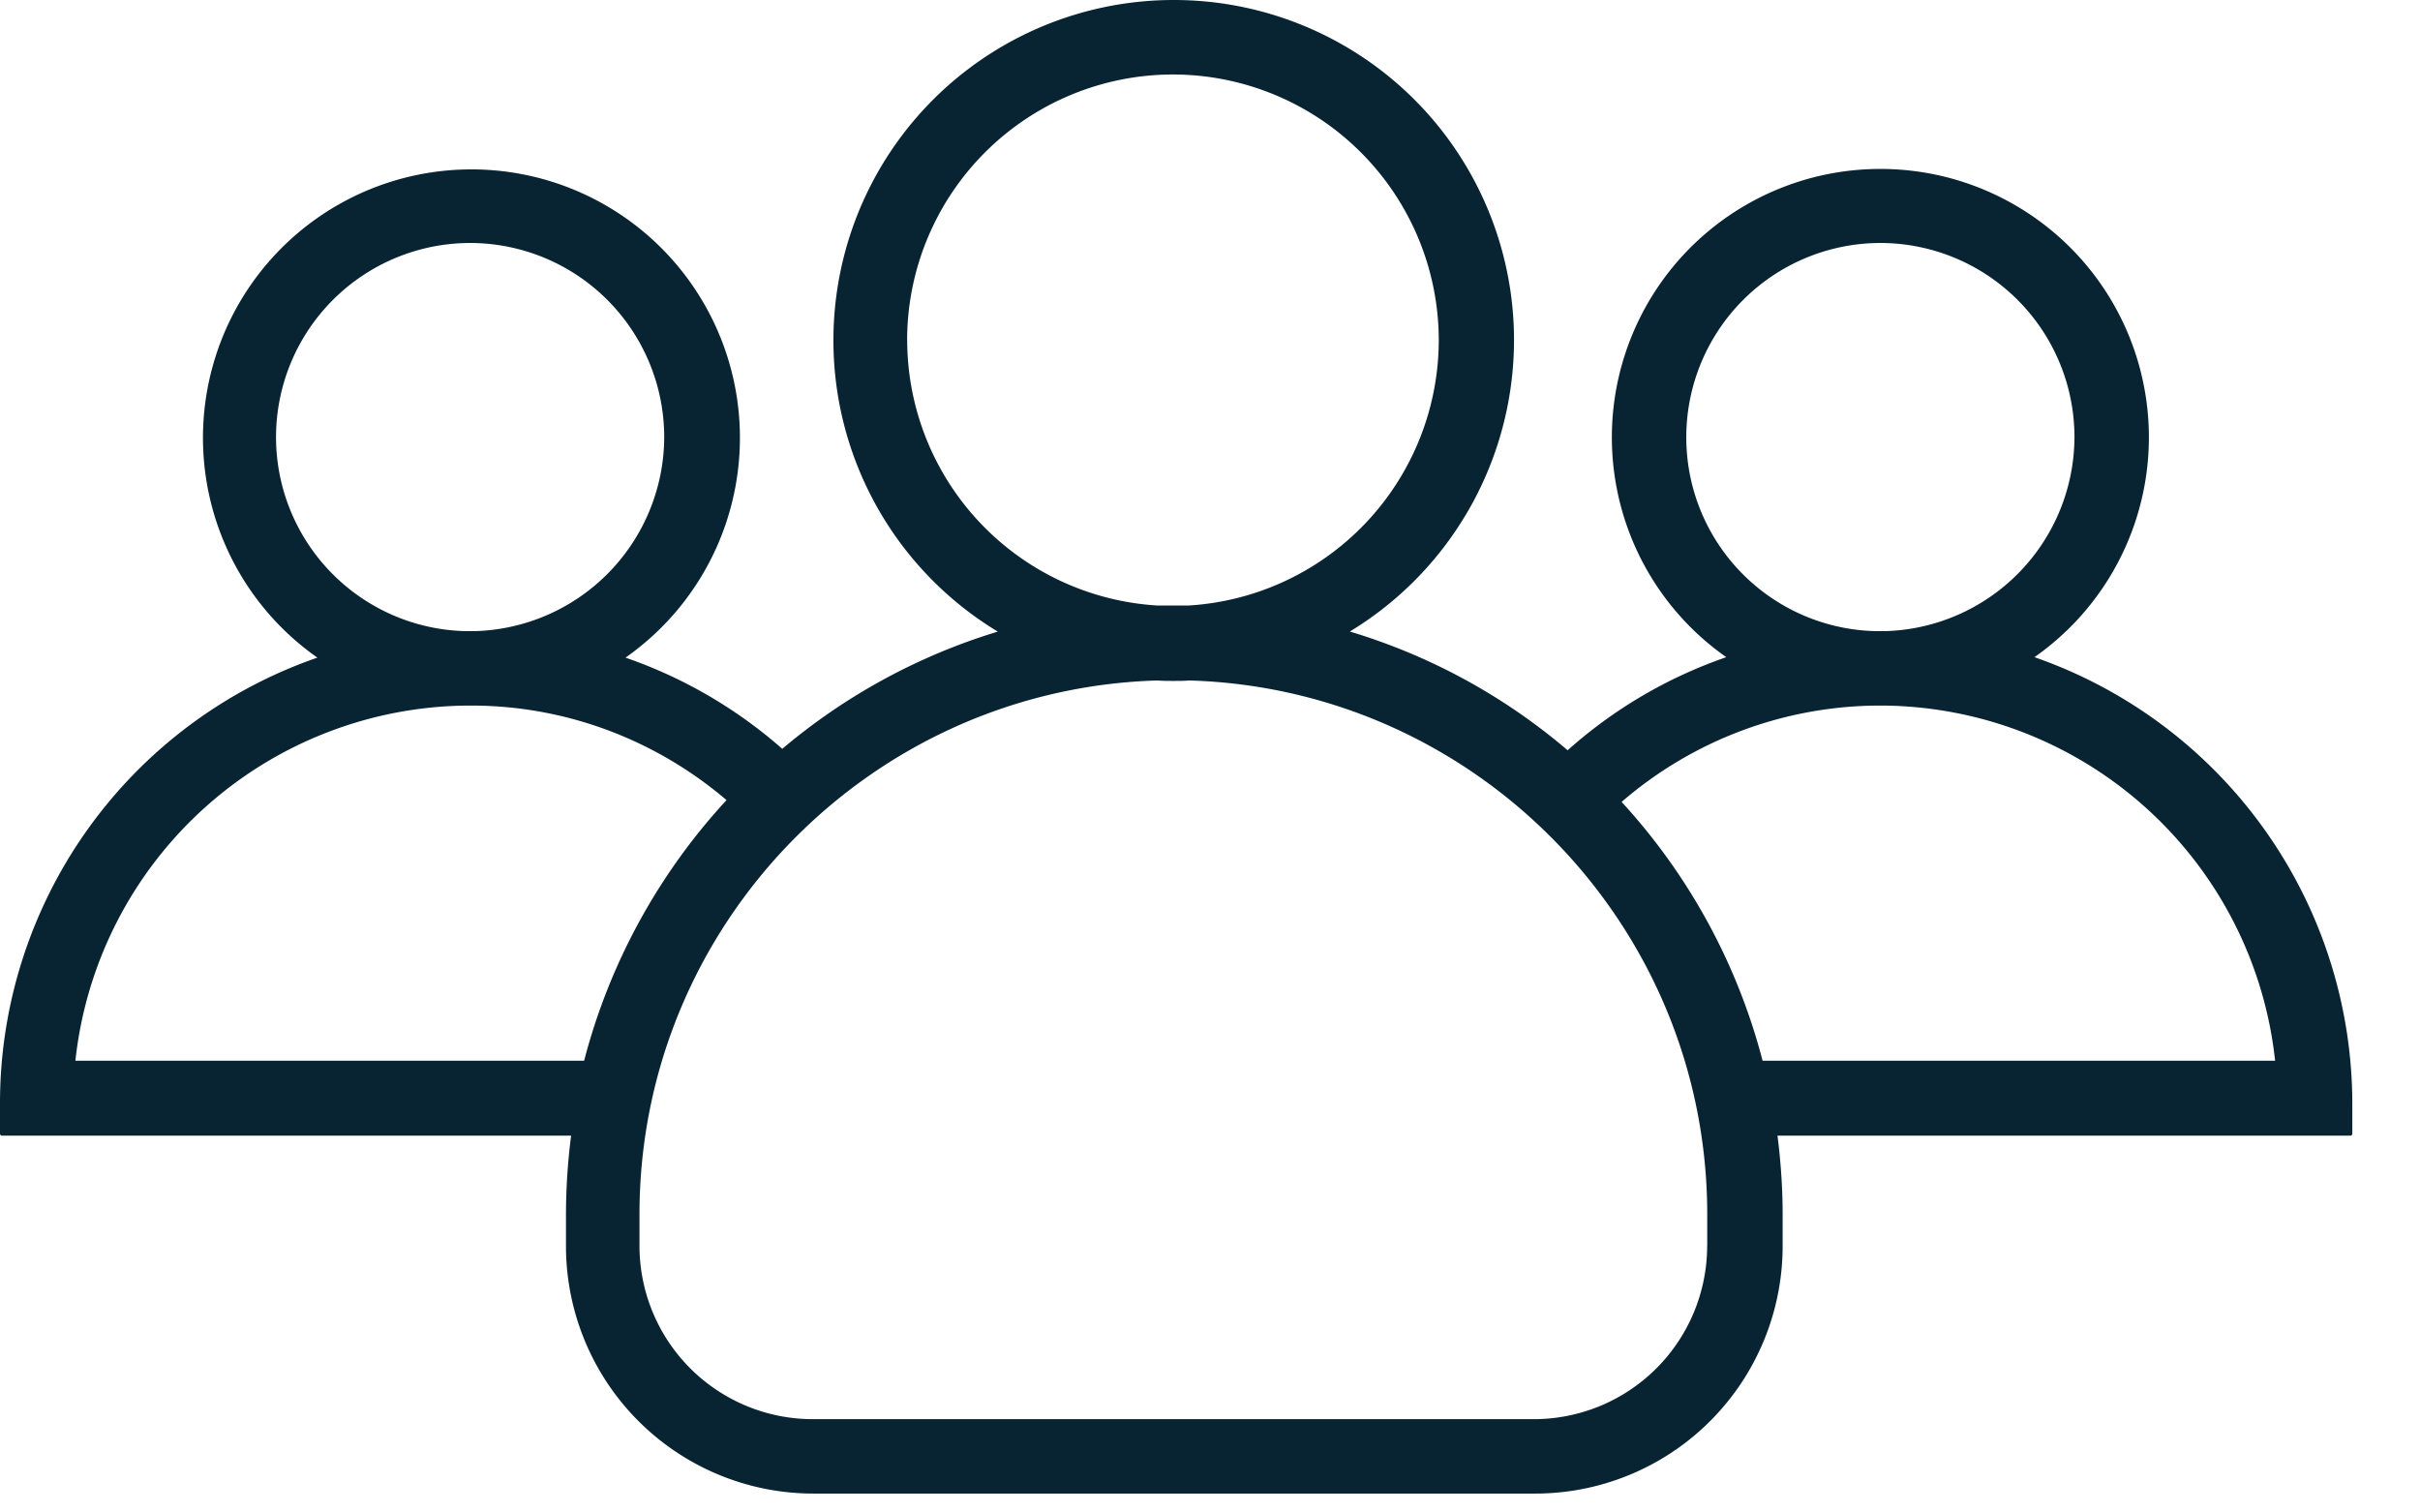 <svg width="32" height="20" fill="none" xmlns="http://www.w3.org/2000/svg"><path d="M26.902 8.69a3.549 3.549 0 00-2.037-6.456 3.549 3.549 0 00-2.038 6.456 6.168 6.168 0 00-2.098 1.231 7.962 7.962 0 00-2.88-1.57A4.509 4.509 0 0020.02 4.5a4.497 4.497 0 00-4.5-4.5 4.5 4.5 0 00-2.326 8.352 8.028 8.028 0 00-2.85 1.55 6.203 6.203 0 00-2.073-1.206A3.549 3.549 0 006.235 2.24a3.549 3.549 0 00-2.038 6.456A6.233 6.233 0 000 14.586v.406c0 .013.012.025.025.025h7.527a8.28 8.28 0 00-.068 1.04v.419a3.273 3.273 0 003.274 3.274h9.54a3.273 3.273 0 003.274-3.274v-.419c0-.35-.025-.701-.068-1.04h7.577a.026.026 0 00.024-.024v-.407a6.257 6.257 0 00-4.203-5.896zm-4.604-2.91a2.569 2.569 0 012.566-2.567 2.569 2.569 0 012.567 2.566 2.575 2.575 0 01-2.517 2.567h-.099a2.563 2.563 0 01-2.517-2.567zM11.995 4.498A3.517 3.517 0 0115.51.985a3.517 3.517 0 013.515 3.514 3.52 3.52 0 01-3.311 3.508h-.408a3.52 3.52 0 01-3.31-3.508zM3.65 5.779a2.569 2.569 0 012.566-2.566 2.569 2.569 0 012.567 2.566 2.575 2.575 0 01-2.518 2.567h-.099A2.567 2.567 0 013.65 5.779zm4.074 8.247H.997A5.259 5.259 0 016.179 9.33h.074c1.28.006 2.45.48 3.354 1.25a8.08 8.08 0 00-1.883 3.446zm14.85 2.45a2.293 2.293 0 01-2.289 2.29h-9.54a2.293 2.293 0 01-2.289-2.29v-.419c0-3.822 3.053-6.948 6.85-7.059.068.006.142.006.21.006.067 0 .141 0 .209-.006 3.797.11 6.85 3.237 6.85 7.06v.418zm.733-2.45a8.06 8.06 0 00-1.864-3.422 5.23 5.23 0 013.384-1.274h.074a5.259 5.259 0 015.183 4.696h-6.777z" fill="#082433"/></svg>